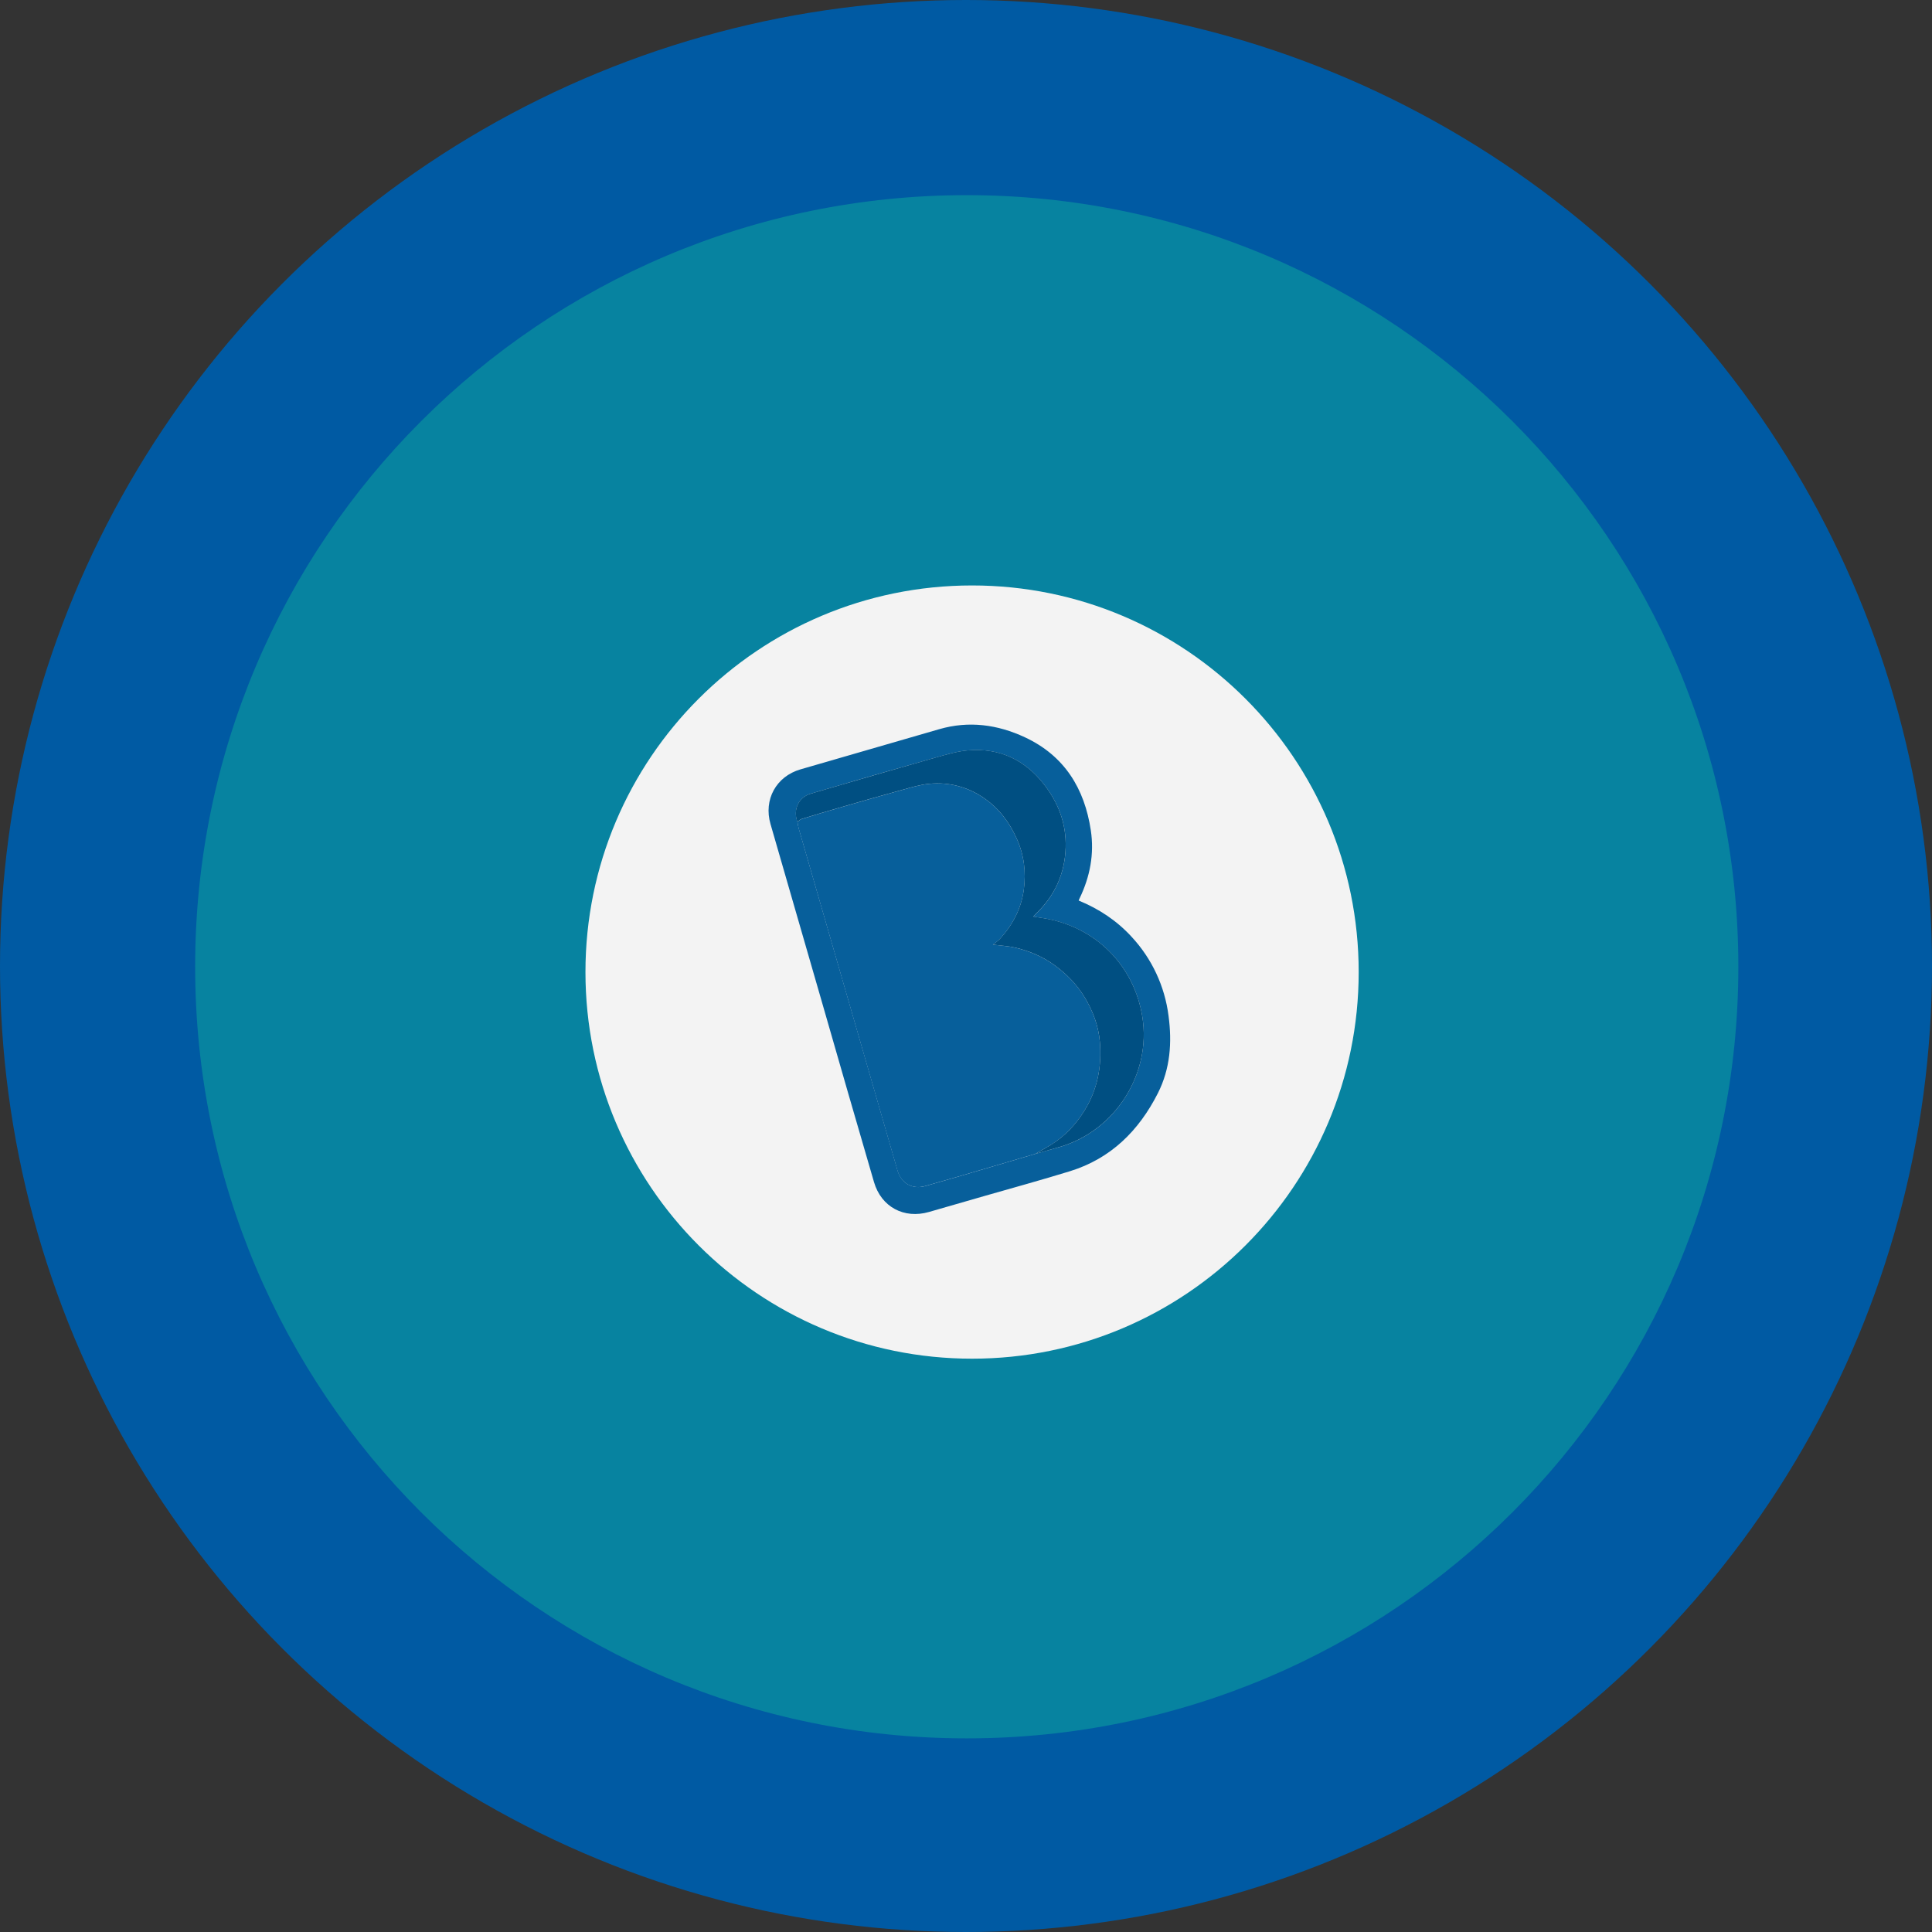 <?xml version="1.0" encoding="utf-8"?>
<!-- Generator: Adobe Illustrator 17.0.0, SVG Export Plug-In . SVG Version: 6.00 Build 0)  -->
<!DOCTYPE svg PUBLIC "-//W3C//DTD SVG 1.1//EN" "http://www.w3.org/Graphics/SVG/1.1/DTD/svg11.dtd">
<svg version="1.1" id="Layer_1" xmlns="http://www.w3.org/2000/svg" xmlns:xlink="http://www.w3.org/1999/xlink" x="0px" y="0px"
	 width="99px" height="99px" viewBox="0 0 99 99" enable-background="new 0 0 99 99" xml:space="preserve">
<rect x="0" y="0" width="99" height="99" fill="#333333" stroke="none"/>
<circle fill="#005AA3" cx="49.5" cy="49.5" r="49.5"/>
<path fill="#0783A0" d="M89.077,49.539c0,21.836-17.702,39.539-39.539,39.539C27.702,89.077,10,71.375,10,49.539
	C10,27.702,27.702,10,49.539,10C71.375,10,89.077,27.702,89.077,49.539z"/>
<path fill="#F3F3F3" d="M49.811,30L49.811,30c10.941,0,19.811,8.87,19.811,19.811l0,0c0,10.941-8.87,19.811-19.811,19.811l0,0
	C38.87,69.622,30,60.752,30,49.811l0,0C30,38.87,38.87,30,49.811,30z"/>
<path fill="#075F9B" d="M55.275,46.146c1.05,0.432,1.957,1.035,2.71,1.857c1.039,1.118,1.701,2.533,1.893,4.047
	c0.185,1.375,0.089,2.715-0.547,3.97c-0.975,1.922-2.409,3.349-4.509,3.997c-1.452,0.448-2.918,0.849-4.381,1.269
	c-0.946,0.273-1.892,0.545-2.838,0.818c-1.278,0.367-2.444-0.255-2.817-1.531c-0.899-3.079-1.79-6.16-2.674-9.244
	c-0.877-3.036-1.753-6.07-2.63-9.105c-0.361-1.246,0.288-2.437,1.534-2.799c2.37-0.688,4.739-1.374,7.109-2.059
	c1.521-0.441,2.99-0.241,4.399,0.417c2.019,0.944,3.049,2.618,3.372,4.766c0.182,1.211-0.041,2.37-0.569,3.472
	C55.307,46.053,55.296,46.091,55.275,46.146z M53.051,59.128c0.417-0.118,0.835-0.233,1.25-0.354
	c2.847-0.829,4.704-3.753,4.235-6.669c-0.406-2.534-2.249-4.468-4.766-4.999c-0.265-0.056-0.534-0.089-0.822-0.135
	c0.06-0.064,0.101-0.111,0.146-0.154c0.962-0.925,1.473-2.057,1.513-3.387c0.037-1.224-0.377-2.308-1.131-3.263
	c-0.98-1.243-2.269-1.842-3.847-1.717c-0.581,0.046-1.158,0.221-1.724,0.381c-2.122,0.601-4.241,1.214-6.358,1.838
	c-0.629,0.184-0.923,0.831-0.681,1.451c0.014,0.107,0.034,0.213,0.06,0.318c1.688,5.85,3.377,11.7,5.069,17.549
	c0.188,0.651,0.763,0.974,1.415,0.79c0.568-0.16,1.136-0.323,1.703-0.488C50.426,59.903,51.739,59.516,53.051,59.128z"/>
<path fill="#075F9B" d="M53.049,59.128c-1.314,0.389-2.628,0.776-3.942,1.161c-0.566,0.166-1.133,0.328-1.703,0.488
	c-0.652,0.184-1.227-0.139-1.415-0.79c-1.689-5.849-3.378-11.698-5.066-17.547c-0.025-0.105-0.045-0.211-0.06-0.318
	c0.07-0.053,0.134-0.128,0.212-0.153c0.644-0.199,1.29-0.392,1.937-0.579c1.071-0.309,2.142-0.618,3.216-0.913
	c0.46-0.126,0.926-0.27,1.397-0.313c0.996-0.099,1.994,0.164,2.812,0.743c0.754,0.521,1.279,1.22,1.658,2.055
	c0.384,0.845,0.487,1.722,0.369,2.62c-0.128,0.966-0.567,1.804-1.22,2.525c-0.096,0.106-0.221,0.183-0.364,0.299
	c0.443,0.057,0.807,0.073,1.156,0.157c0.734,0.176,1.421,0.466,2.035,0.922c0.601,0.445,1.114,0.966,1.5,1.606
	c0.43,0.708,0.719,1.47,0.788,2.298c0.106,1.263-0.122,2.458-0.804,3.546c-0.439,0.701-0.994,1.288-1.698,1.726
	C53.592,58.822,53.32,58.972,53.049,59.128z"/>
<path fill="#004F82" d="M53.051,59.129c0.269-0.156,0.542-0.306,0.806-0.47c0.705-0.438,1.26-1.025,1.698-1.726
	c0.682-1.088,0.908-2.281,0.804-3.546C56.29,52.559,56,51.796,55.57,51.089c-0.388-0.64-0.899-1.161-1.5-1.606
	c-0.615-0.456-1.301-0.746-2.035-0.922c-0.349-0.083-0.713-0.099-1.156-0.157c0.143-0.116,0.268-0.194,0.364-0.299
	c0.655-0.721,1.093-1.559,1.22-2.525c0.118-0.898,0.015-1.775-0.369-2.62c-0.379-0.835-0.902-1.534-1.658-2.055
	c-0.817-0.578-1.816-0.842-2.812-0.743c-0.471,0.044-0.936,0.187-1.397,0.313c-1.075,0.295-2.145,0.604-3.216,0.913
	c-0.648,0.187-1.293,0.38-1.937,0.579c-0.08,0.025-0.143,0.101-0.212,0.153c-0.241-0.62,0.053-1.267,0.681-1.451
	c2.12-0.621,4.24-1.235,6.362-1.841c0.566-0.159,1.143-0.335,1.724-0.381c1.578-0.125,2.865,0.474,3.847,1.717
	c0.754,0.955,1.167,2.039,1.131,3.263c-0.039,1.33-0.551,2.462-1.513,3.387c-0.044,0.043-0.086,0.09-0.146,0.154
	c0.288,0.047,0.558,0.079,0.822,0.135c2.516,0.53,4.36,2.465,4.767,4.999c0.469,2.918-1.387,5.84-4.234,6.669
	C53.887,58.896,53.47,59.011,53.051,59.129z"/>
</svg>
